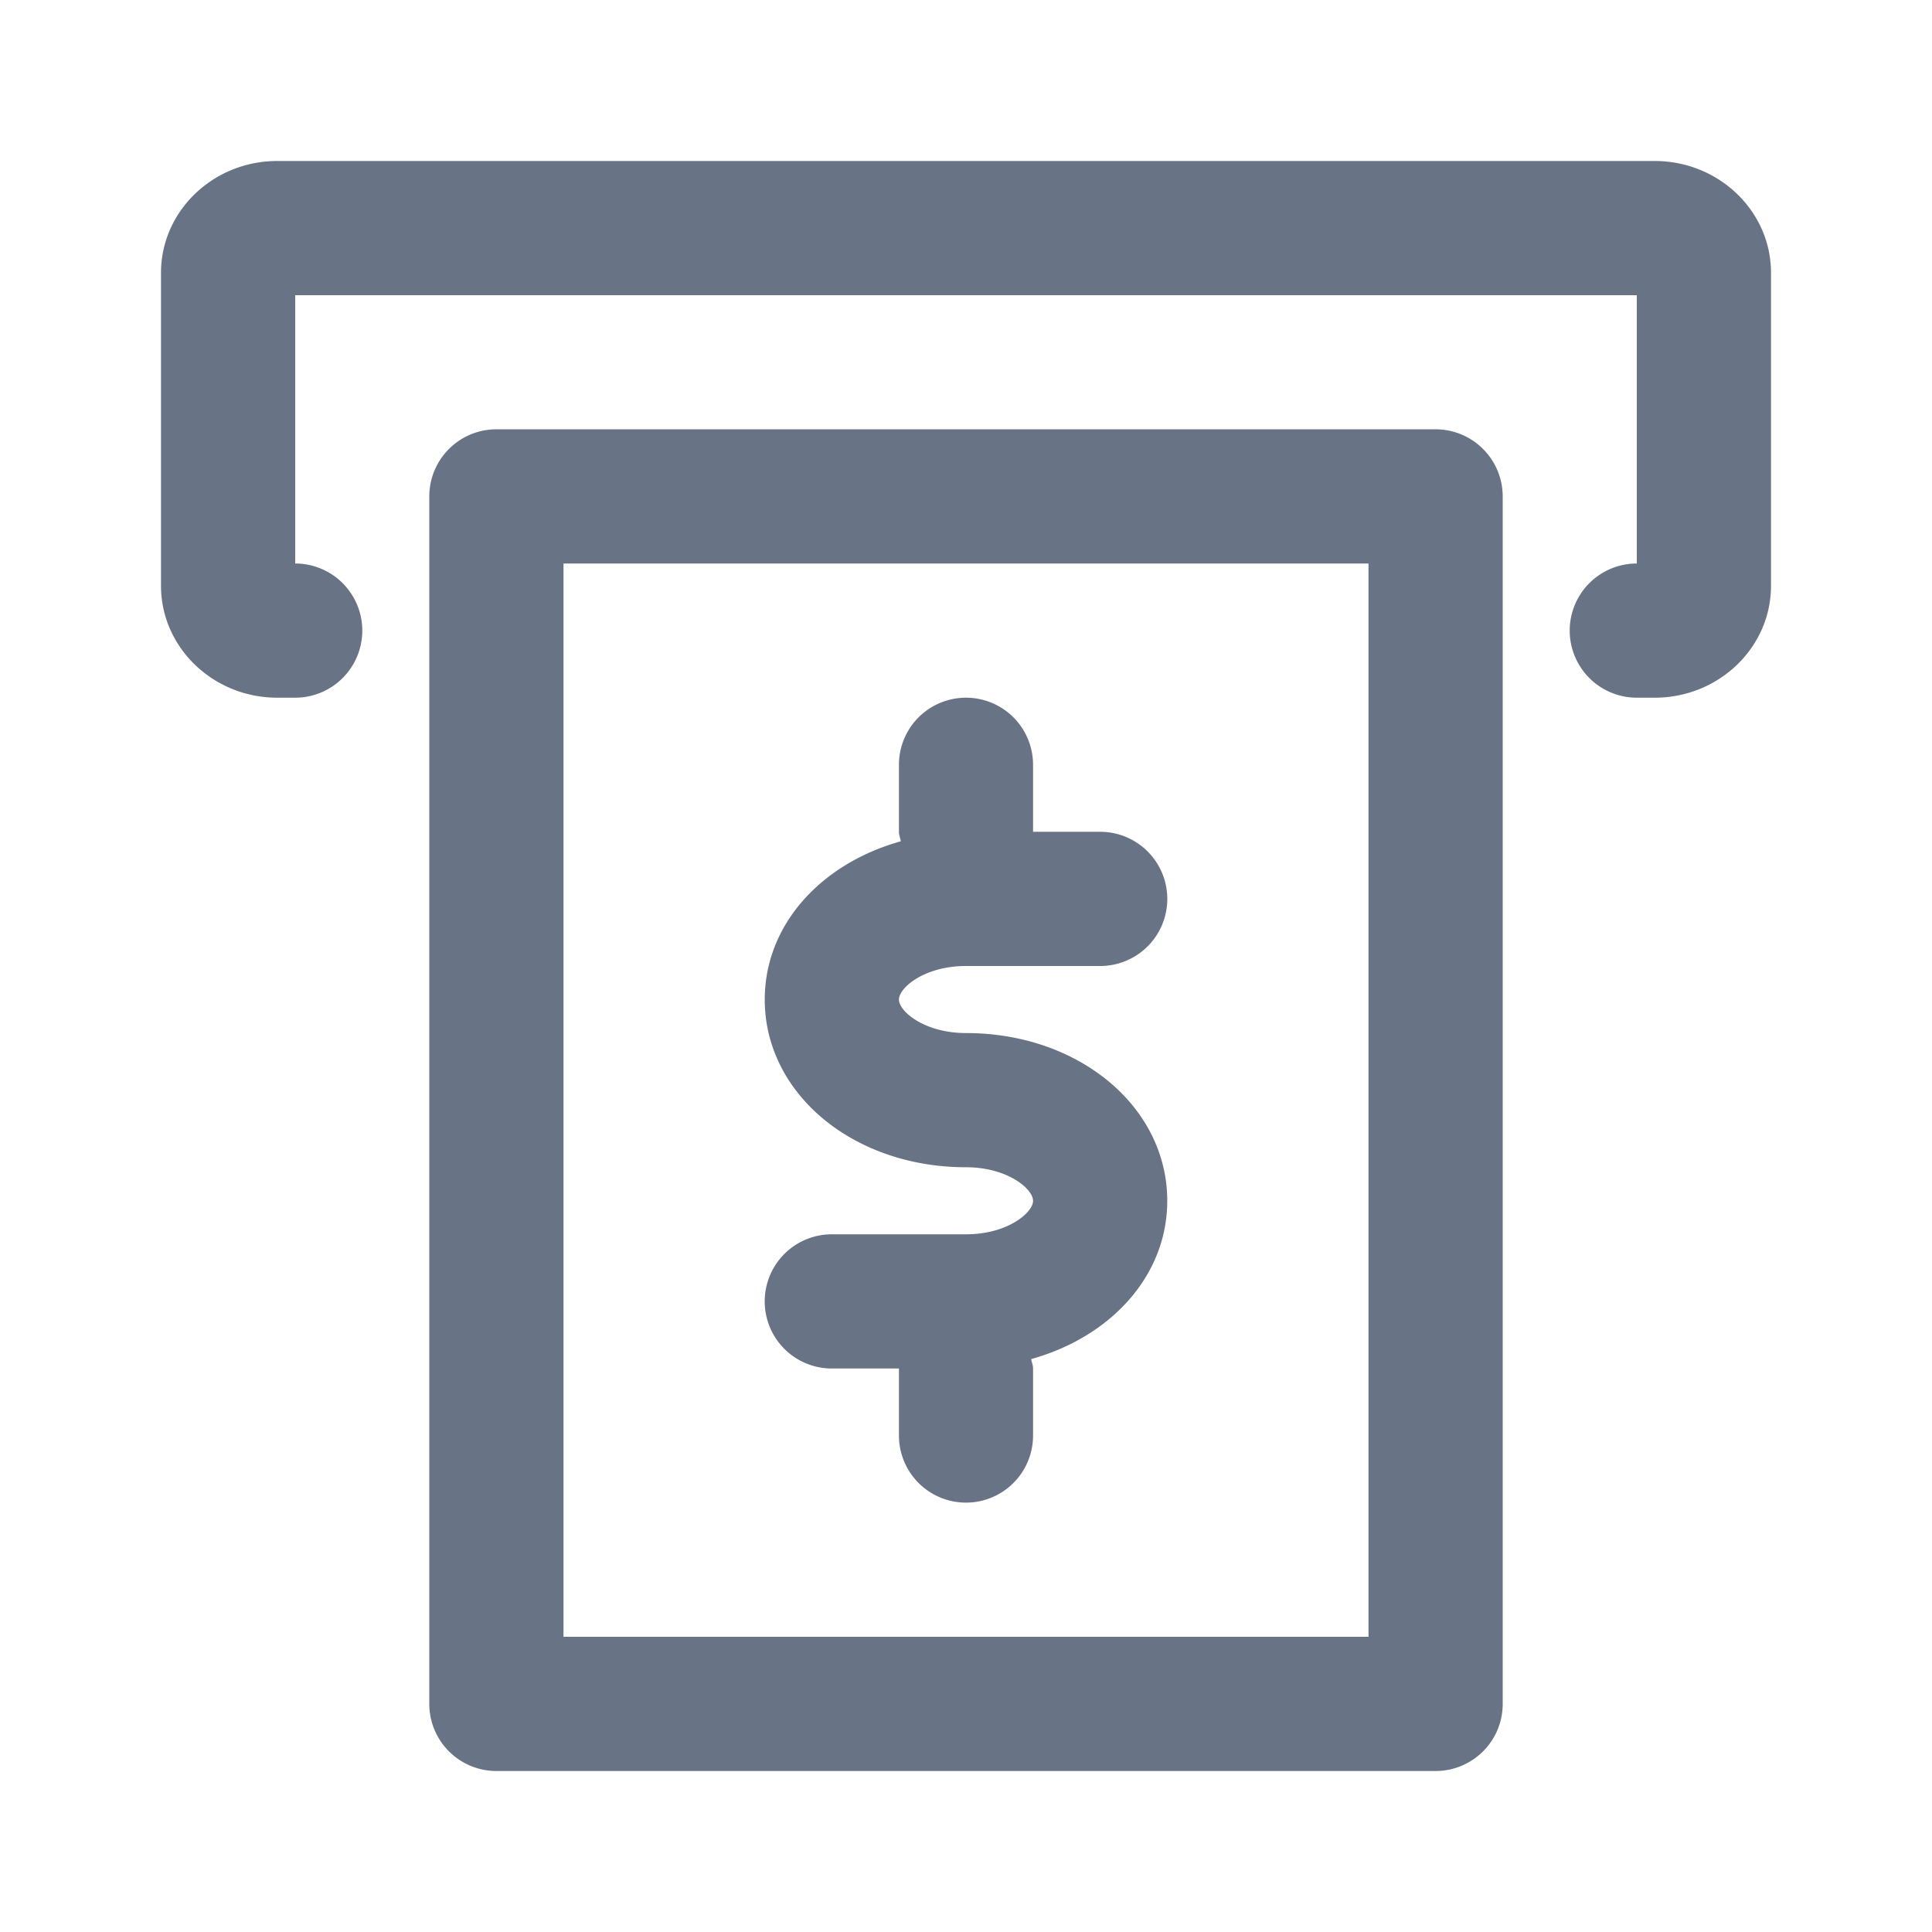 <svg xmlns="http://www.w3.org/2000/svg" fill="none" viewBox="0 0 24 24"><path fill="#687485" fill-rule="evenodd" d="M20.556 8.667h-.223a.833.833 0 1 1 0-1.667V3.667H3.667V7a.833.833 0 1 1 0 1.667h-.223C2.648 8.667 2 8.043 2 7.277V3.389C2 2.623 2.647 2 3.444 2h17.112C21.352 2 22 2.623 22 3.388v3.89c0 .765-.648 1.389-1.444 1.389ZM6.166 5.333h11.667c.461 0 .834.374.834.834v15c0 .46-.373.833-.834.833H6.167a.833.833 0 0 1-.834-.833v-15c0-.46.373-.834.834-.834Zm.834 15h10V7H7v13.333Zm5-7.5c1.402 0 2.5.915 2.5 2.084 0 .93-.7 1.69-1.69 1.966.006.04.023.075.023.117v.833a.833.833 0 1 1-1.666 0V17h-.834a.833.833 0 1 1 0-1.667H12c.517 0 .833-.27.833-.416 0-.147-.316-.417-.833-.417-1.402 0-2.5-.915-2.5-2.083 0-.93.7-1.69 1.69-1.966-.006-.04-.023-.076-.023-.118V9.5a.833.833 0 1 1 1.666 0v.833h.834a.833.833 0 1 1 0 1.667H12c-.517 0-.833.27-.833.417 0 .146.316.416.833.416Z" clip-rule="evenodd"/></svg>
